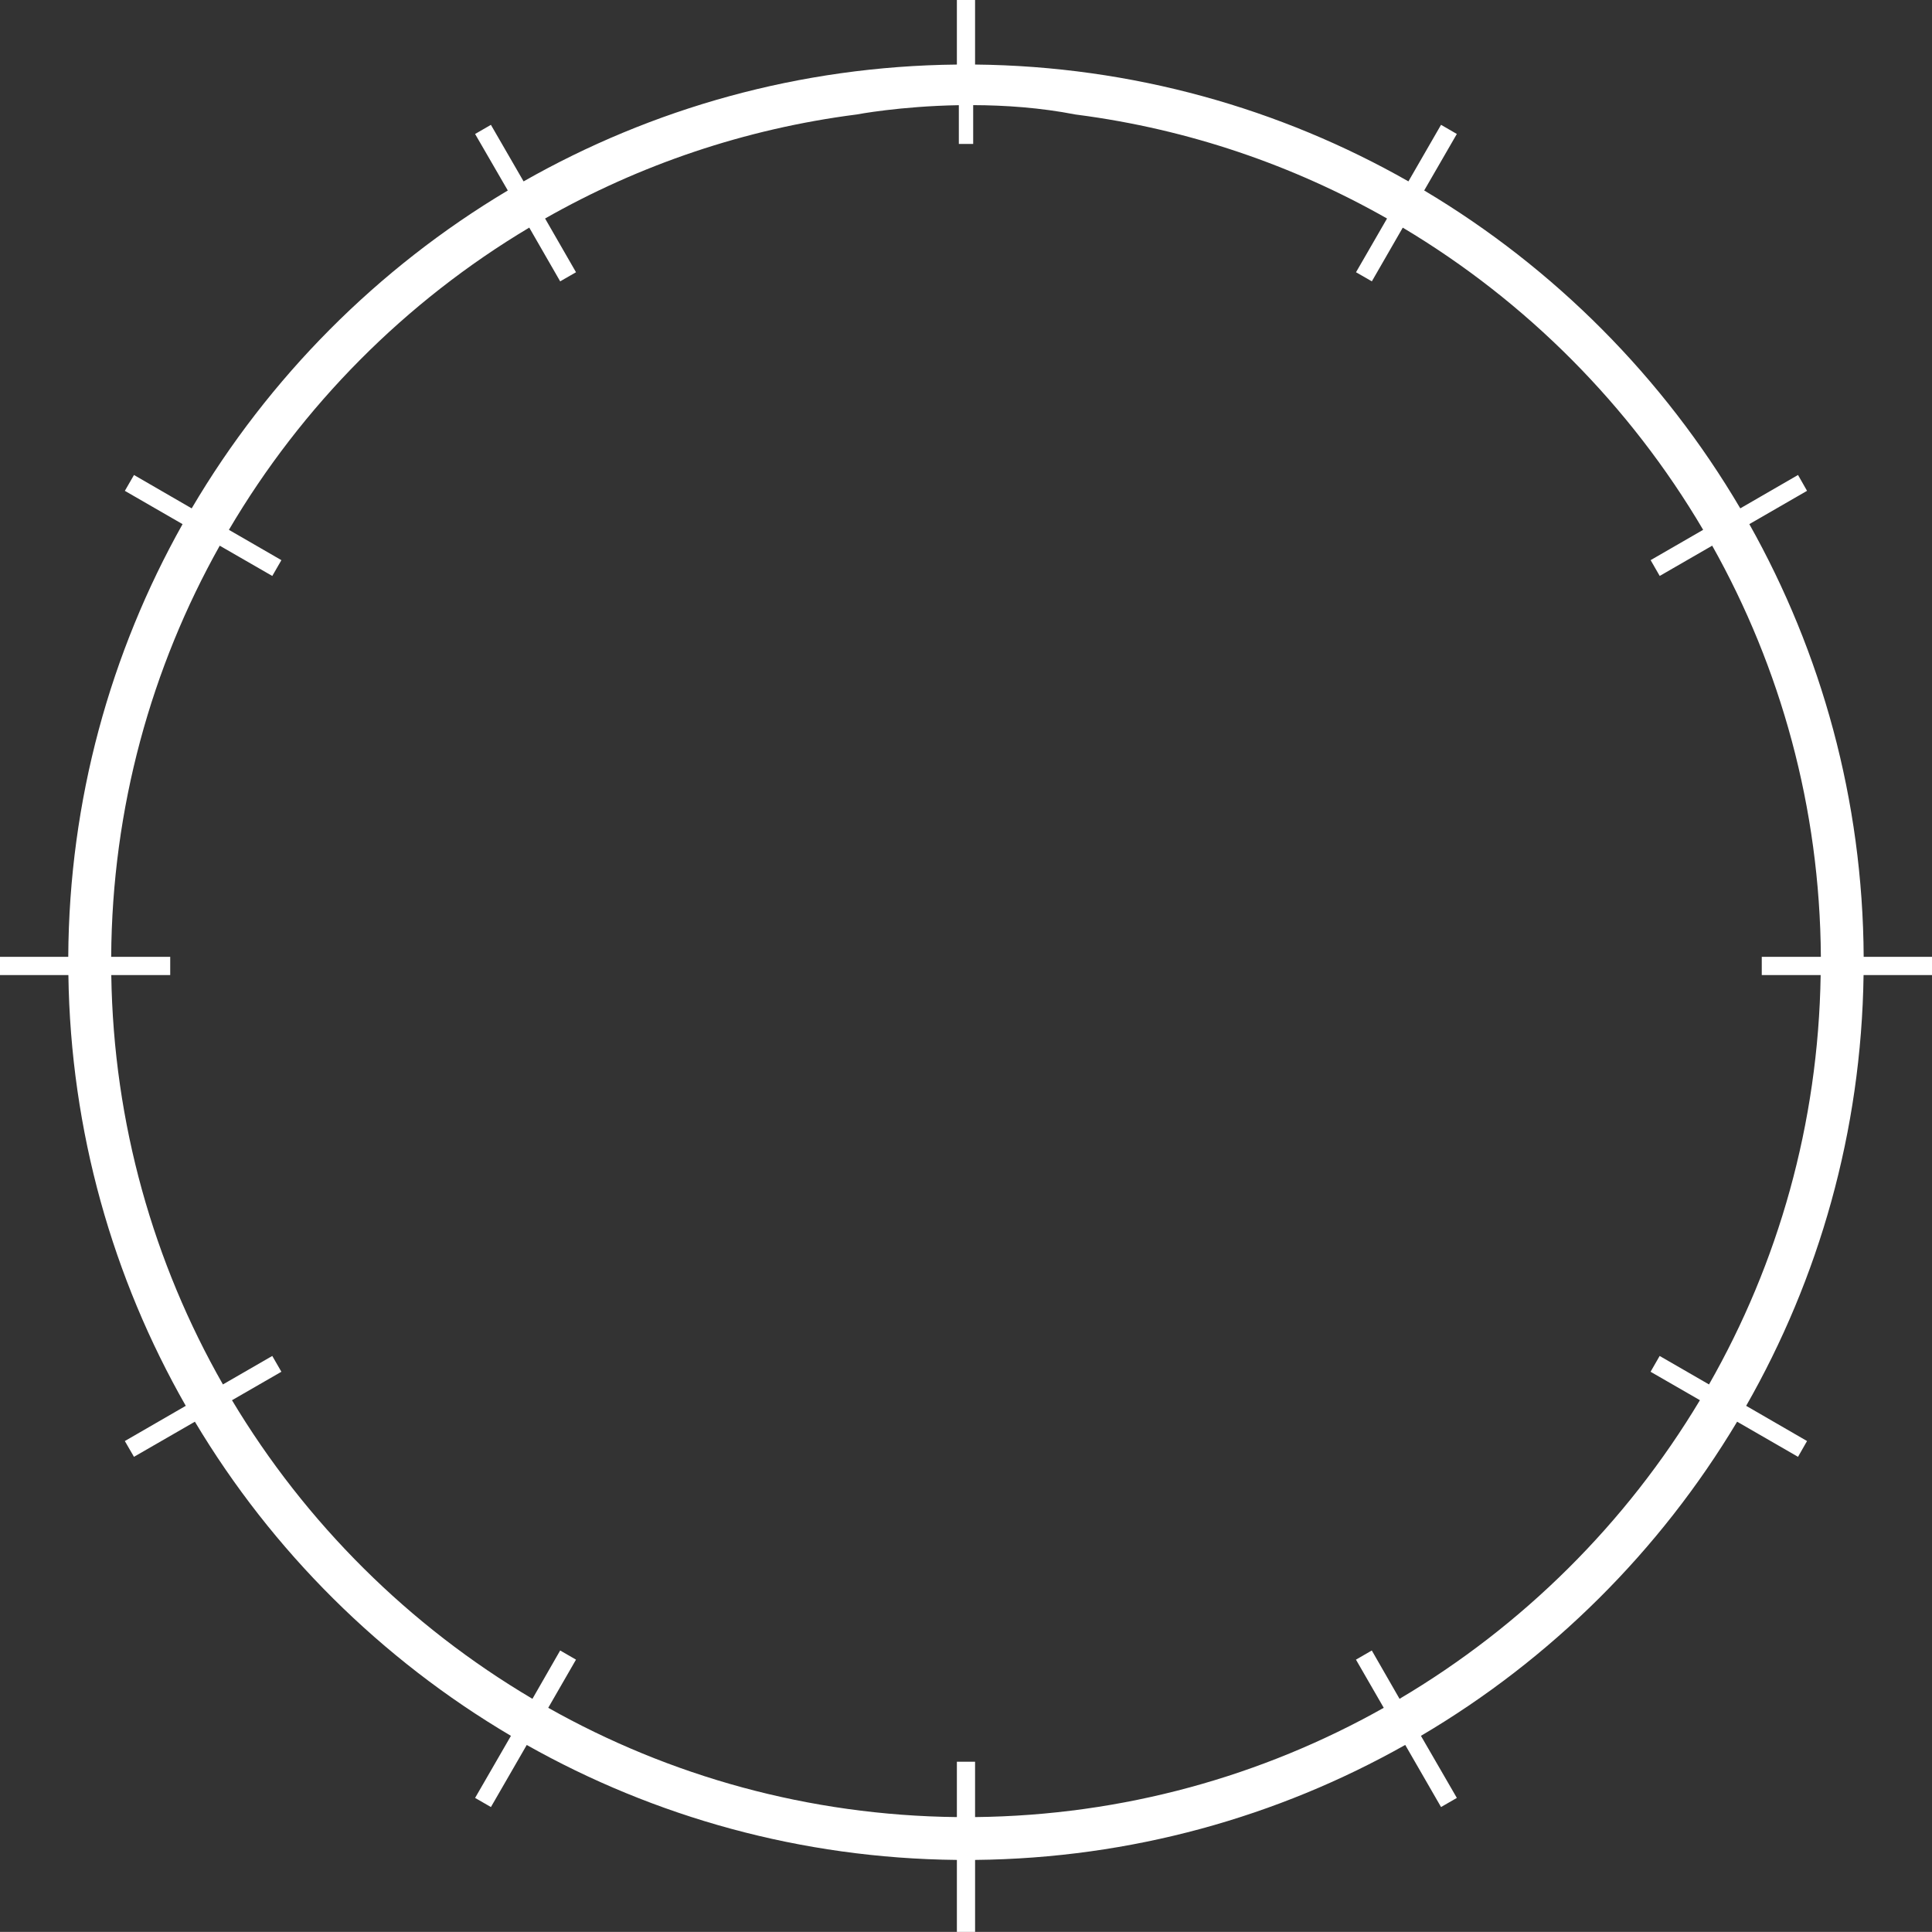<svg version="1.1" id="图层_1" x="0px" y="0px" width="118.963px" height="118.957px" viewBox="0 0 118.963 118.957" enable-background="new 0 0 118.963 118.957" xml:space="preserve" xmlns="http://www.w3.org/2000/svg" xmlns:xlink="http://www.w3.org/1999/xlink" xmlns:xml="http://www.w3.org/XML/1998/namespace">
  <rect x="0" y="0" width="118.963" height="118.957" fill="#333333" stroke="none"/>
  <path fill="#FFFFFF" d="M114.756,58.917c-0.053-9.667-2.605-18.749-7.041-26.644l3.553-2.05l-0.555-0.976l-3.555,2.055
	c-4.736-8.046-11.439-14.794-19.463-19.574l2.01-3.479l-0.973-0.563l-2.008,3.482c-7.891-4.491-16.992-7.094-26.684-7.194V0H58.92
	v3.975c-9.695,0.1-18.787,2.703-26.68,7.194l-2.012-3.482L29.254,8.25l2.014,3.479c-8.019,4.78-14.726,11.528-19.465,19.574
	L8.25,29.248l-0.562,0.976l3.553,2.05C6.812,40.168,4.256,49.25,4.203,58.917H0v1.122h4.211c0.135,9.635,2.748,18.68,7.228,26.525
	l-3.752,2.168l0.562,0.972L12,87.541c4.758,7.962,11.469,14.628,19.461,19.344l-2.207,3.822l0.975,0.562l2.205-3.822
	c7.852,4.422,16.875,6.981,26.486,7.078v4.432h1.121v-4.432c9.613-0.097,18.639-2.656,26.486-7.081l2.205,3.825l0.973-0.562
	l-2.211-3.822c8.002-4.716,14.707-11.382,19.469-19.344l3.75,2.163l0.555-0.972l-3.748-2.168c4.48-7.845,7.094-16.891,7.229-26.525
	h4.215v-1.122H114.756z M112.107,60.04c-0.141,9.154-2.617,17.744-6.875,25.207l-3.039-1.754l-0.559,0.973l3.039,1.751
	c-4.531,7.562-10.904,13.898-18.496,18.388l-1.709-2.976l-0.975,0.563l1.711,2.966c-7.457,4.198-16.033,6.63-25.164,6.729v-3.409
	H58.92v3.409c-9.133-0.099-17.707-2.53-25.162-6.729l1.709-2.966l-0.975-0.563l-1.707,2.976c-7.596-4.489-13.969-10.826-18.5-18.386
	l3.041-1.753l-0.561-0.973l-3.039,1.754C9.471,77.784,6.988,69.194,6.852,60.04h3.629v-1.122H6.846
	c0.055-9.186,2.477-17.817,6.684-25.317l3.236,1.864l0.561-0.973l-3.232-1.867c4.5-7.647,10.871-14.062,18.494-18.61l1.904,3.309
	l0.975-0.56l-1.904-3.309c5.797-3.296,12.283-5.52,19.182-6.405c0,0,2.662-0.51,6.295-0.573v2.387h0.883v-2.39
	c1.953,0.006,4.127,0.153,6.295,0.576c0.043,0.006,0.086,0.013,0.129,0.017c6.855,0.895,13.293,3.112,19.059,6.388l-1.91,3.309
	l0.975,0.56l1.904-3.306c7.617,4.544,13.992,10.959,18.496,18.606l-3.234,1.867l0.559,0.973l3.232-1.864
	c4.211,7.5,6.635,16.131,6.691,25.317h-3.639v1.122H112.107z" class="color c1"/>
</svg>